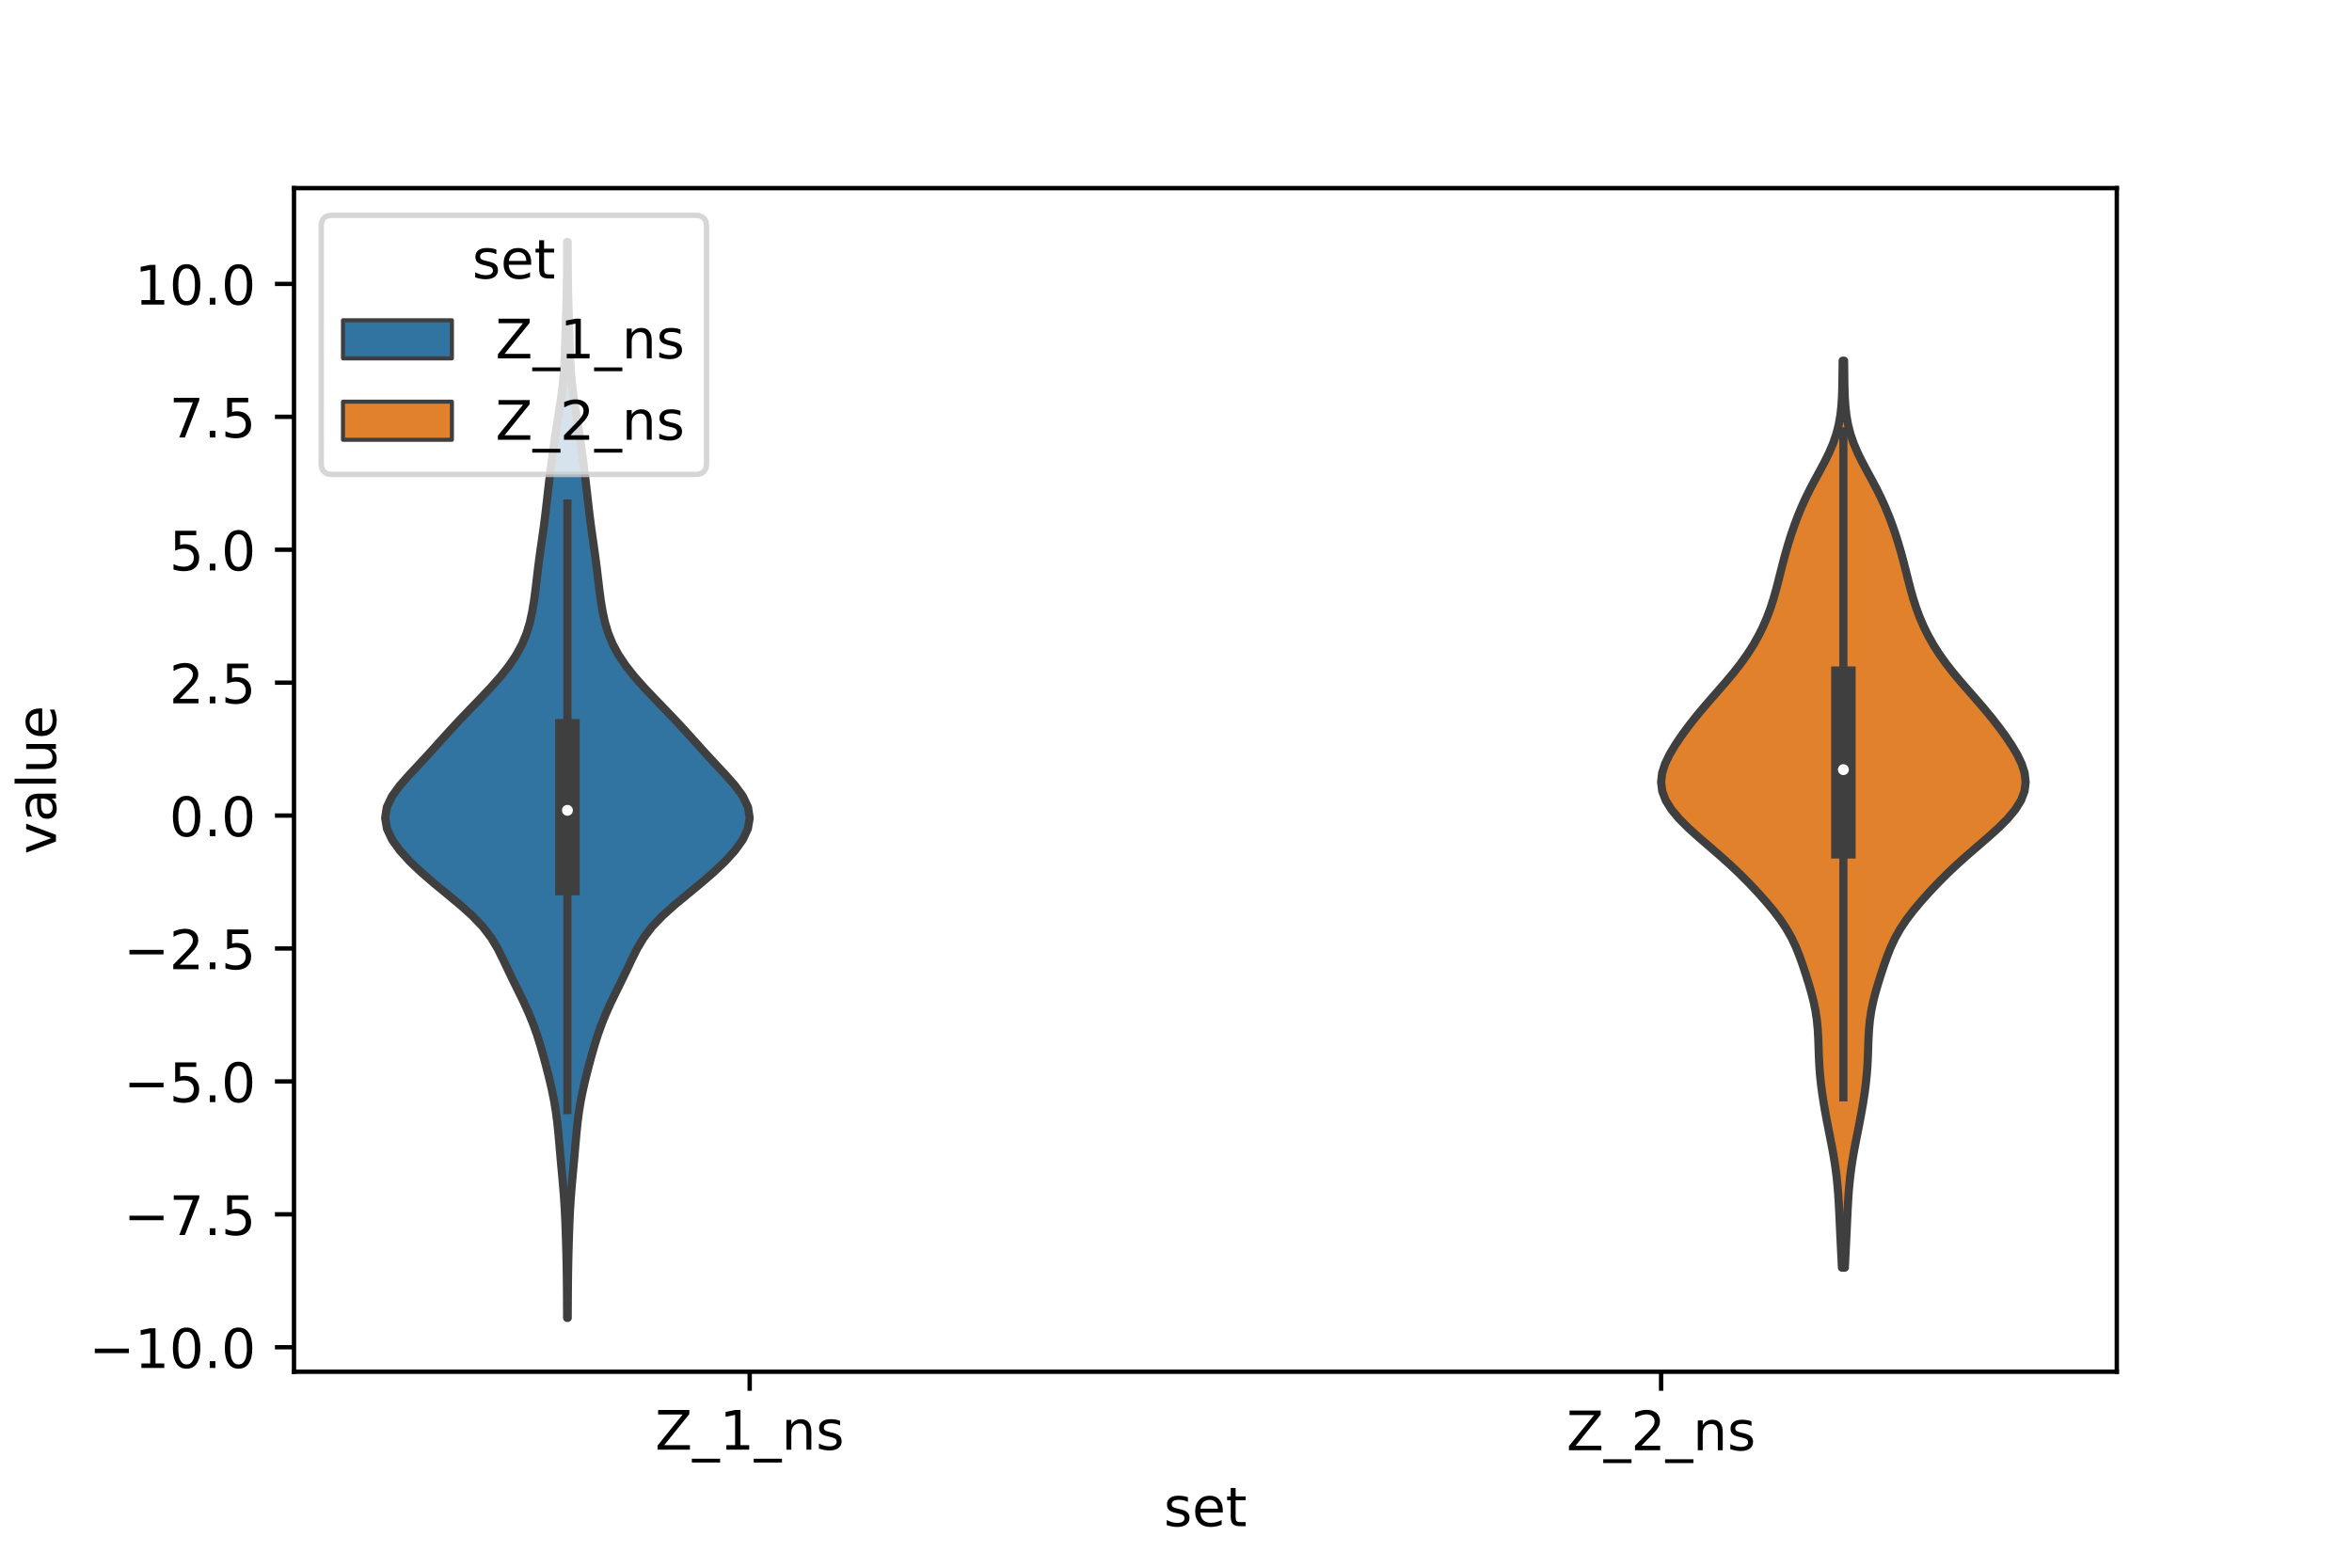 <?xml version="1.0" encoding="utf-8" standalone="no"?>
<!DOCTYPE svg PUBLIC "-//W3C//DTD SVG 1.1//EN"
  "http://www.w3.org/Graphics/SVG/1.1/DTD/svg11.dtd">
<!-- Created with matplotlib (https://matplotlib.org/) -->
<svg height="288pt" version="1.1" viewBox="0 0 432 288" width="432pt" xmlns="http://www.w3.org/2000/svg" xmlns:xlink="http://www.w3.org/1999/xlink">
 <defs>
  <style type="text/css">*{stroke-linecap:butt;stroke-linejoin:round;}</style>
 </defs>
 <g id="figure_1">
  <g id="patch_1">
   <path d="M 0 288 
L 432 288 
L 432 0 
L 0 0 
z
" style="fill:#ffffff;"/>
  </g>
  <g id="axes_1">
   <g id="patch_2">
    <path d="M 54 252 
L 388.8 252 
L 388.8 34.56 
L 54 34.56 
z
" style="fill:#ffffff;"/>
   </g>
   <g id="PolyCollection_1">
    <defs>
     <path d="M 104.276 -45.884 
L 104.164 -45.884 
L 104.156 -47.88 
L 104.146 -49.877 
L 104.131 -51.874 
L 104.108 -53.87 
L 104.073 -55.867 
L 104.027 -57.864 
L 103.971 -59.86 
L 103.907 -61.857 
L 103.83 -63.854 
L 103.734 -65.851 
L 103.608 -67.847 
L 103.453 -69.844 
L 103.275 -71.841 
L 103.09 -73.837 
L 102.911 -75.834 
L 102.739 -77.831 
L 102.56 -79.827 
L 102.354 -81.824 
L 102.095 -83.821 
L 101.765 -85.818 
L 101.362 -87.814 
L 100.898 -89.811 
L 100.393 -91.808 
L 99.861 -93.804 
L 99.293 -95.801 
L 98.668 -97.798 
L 97.96 -99.794 
L 97.153 -101.791 
L 96.252 -103.788 
L 95.284 -105.784 
L 94.296 -107.781 
L 93.33 -109.778 
L 92.386 -111.775 
L 91.386 -113.771 
L 90.191 -115.768 
L 88.664 -117.765 
L 86.754 -119.761 
L 84.522 -121.758 
L 82.115 -123.755 
L 79.691 -125.751 
L 77.379 -127.748 
L 75.272 -129.745 
L 73.454 -131.741 
L 72.021 -133.738 
L 71.082 -135.735 
L 70.74 -137.732 
L 71.055 -139.728 
L 72.005 -141.725 
L 73.466 -143.722 
L 75.234 -145.718 
L 77.103 -147.715 
L 78.949 -149.712 
L 80.75 -151.708 
L 82.552 -153.705 
L 84.403 -155.702 
L 86.313 -157.699 
L 88.246 -159.695 
L 90.135 -161.692 
L 91.905 -163.689 
L 93.487 -165.685 
L 94.83 -167.682 
L 95.909 -169.679 
L 96.729 -171.675 
L 97.329 -173.672 
L 97.764 -175.669 
L 98.091 -177.665 
L 98.356 -179.662 
L 98.593 -181.659 
L 98.831 -183.656 
L 99.09 -185.652 
L 99.37 -187.649 
L 99.658 -189.646 
L 99.933 -191.642 
L 100.185 -193.639 
L 100.416 -195.636 
L 100.641 -197.632 
L 100.872 -199.629 
L 101.115 -201.626 
L 101.374 -203.622 
L 101.646 -205.619 
L 101.933 -207.616 
L 102.236 -209.613 
L 102.552 -211.609 
L 102.865 -213.606 
L 103.154 -215.603 
L 103.394 -217.599 
L 103.572 -219.596 
L 103.691 -221.593 
L 103.772 -223.589 
L 103.836 -225.586 
L 103.898 -227.583 
L 103.962 -229.58 
L 104.025 -231.576 
L 104.08 -233.573 
L 104.122 -235.57 
L 104.149 -237.566 
L 104.163 -239.563 
L 104.168 -241.56 
L 104.172 -243.556 
L 104.268 -243.556 
L 104.268 -243.556 
L 104.272 -241.56 
L 104.277 -239.563 
L 104.291 -237.566 
L 104.318 -235.57 
L 104.36 -233.573 
L 104.415 -231.576 
L 104.478 -229.58 
L 104.542 -227.583 
L 104.604 -225.586 
L 104.668 -223.589 
L 104.749 -221.593 
L 104.868 -219.596 
L 105.046 -217.599 
L 105.286 -215.603 
L 105.575 -213.606 
L 105.888 -211.609 
L 106.204 -209.613 
L 106.507 -207.616 
L 106.794 -205.619 
L 107.066 -203.622 
L 107.325 -201.626 
L 107.568 -199.629 
L 107.799 -197.632 
L 108.024 -195.636 
L 108.255 -193.639 
L 108.507 -191.642 
L 108.782 -189.646 
L 109.07 -187.649 
L 109.35 -185.652 
L 109.609 -183.656 
L 109.847 -181.659 
L 110.084 -179.662 
L 110.349 -177.665 
L 110.676 -175.669 
L 111.111 -173.672 
L 111.711 -171.675 
L 112.531 -169.679 
L 113.61 -167.682 
L 114.953 -165.685 
L 116.535 -163.689 
L 118.305 -161.692 
L 120.194 -159.695 
L 122.127 -157.699 
L 124.037 -155.702 
L 125.888 -153.705 
L 127.69 -151.708 
L 129.491 -149.712 
L 131.337 -147.715 
L 133.206 -145.718 
L 134.974 -143.722 
L 136.435 -141.725 
L 137.385 -139.728 
L 137.7 -137.732 
L 137.358 -135.735 
L 136.419 -133.738 
L 134.986 -131.741 
L 133.168 -129.745 
L 131.061 -127.748 
L 128.749 -125.751 
L 126.325 -123.755 
L 123.918 -121.758 
L 121.686 -119.761 
L 119.776 -117.765 
L 118.249 -115.768 
L 117.054 -113.771 
L 116.054 -111.775 
L 115.11 -109.778 
L 114.144 -107.781 
L 113.156 -105.784 
L 112.188 -103.788 
L 111.287 -101.791 
L 110.48 -99.794 
L 109.772 -97.798 
L 109.147 -95.801 
L 108.579 -93.804 
L 108.047 -91.808 
L 107.542 -89.811 
L 107.078 -87.814 
L 106.675 -85.818 
L 106.345 -83.821 
L 106.086 -81.824 
L 105.88 -79.827 
L 105.701 -77.831 
L 105.529 -75.834 
L 105.35 -73.837 
L 105.165 -71.841 
L 104.987 -69.844 
L 104.832 -67.847 
L 104.706 -65.851 
L 104.61 -63.854 
L 104.533 -61.857 
L 104.469 -59.86 
L 104.413 -57.864 
L 104.367 -55.867 
L 104.332 -53.87 
L 104.309 -51.874 
L 104.294 -49.877 
L 104.284 -47.88 
L 104.276 -45.884 
z
" id="m06611d26ee" style="stroke:#3f3f3f;stroke-width:1.5;"/>
    </defs>
    <g clip-path="url(#p020159440e)">
     <use style="fill:#3274a1;stroke:#3f3f3f;stroke-width:1.5;" x="0" xlink:href="#m06611d26ee" y="288"/>
    </g>
   </g>
   <g id="PolyCollection_2">
    <defs>
     <path d="M 338.847 -55.119 
L 338.313 -55.119 
L 338.232 -56.802 
L 338.147 -58.485 
L 338.063 -60.168 
L 337.982 -61.851 
L 337.904 -63.535 
L 337.825 -65.218 
L 337.738 -66.901 
L 337.631 -68.584 
L 337.495 -70.267 
L 337.321 -71.95 
L 337.103 -73.633 
L 336.841 -75.316 
L 336.542 -76.999 
L 336.217 -78.682 
L 335.884 -80.365 
L 335.555 -82.048 
L 335.243 -83.731 
L 334.954 -85.414 
L 334.695 -87.097 
L 334.473 -88.78 
L 334.296 -90.463 
L 334.168 -92.146 
L 334.084 -93.829 
L 334.026 -95.512 
L 333.968 -97.195 
L 333.874 -98.878 
L 333.715 -100.561 
L 333.468 -102.244 
L 333.126 -103.927 
L 332.699 -105.61 
L 332.21 -107.293 
L 331.682 -108.977 
L 331.126 -110.66 
L 330.529 -112.343 
L 329.857 -114.026 
L 329.064 -115.709 
L 328.11 -117.392 
L 326.984 -119.075 
L 325.699 -120.758 
L 324.287 -122.441 
L 322.779 -124.124 
L 321.19 -125.807 
L 319.512 -127.49 
L 317.733 -129.173 
L 315.855 -130.856 
L 313.907 -132.539 
L 311.957 -134.222 
L 310.092 -135.905 
L 308.41 -137.588 
L 307.005 -139.271 
L 305.954 -140.954 
L 305.313 -142.637 
L 305.1 -144.32 
L 305.294 -146.003 
L 305.835 -147.686 
L 306.644 -149.369 
L 307.643 -151.052 
L 308.772 -152.736 
L 310.001 -154.419 
L 311.314 -156.102 
L 312.704 -157.785 
L 314.152 -159.468 
L 315.627 -161.151 
L 317.088 -162.834 
L 318.491 -164.517 
L 319.801 -166.2 
L 320.996 -167.883 
L 322.066 -169.566 
L 323.014 -171.249 
L 323.845 -172.932 
L 324.568 -174.615 
L 325.193 -176.298 
L 325.736 -177.981 
L 326.216 -179.664 
L 326.656 -181.347 
L 327.079 -183.03 
L 327.509 -184.713 
L 327.961 -186.396 
L 328.448 -188.079 
L 328.978 -189.762 
L 329.556 -191.445 
L 330.187 -193.128 
L 330.879 -194.811 
L 331.64 -196.494 
L 332.472 -198.178 
L 333.362 -199.861 
L 334.278 -201.544 
L 335.174 -203.227 
L 335.999 -204.91 
L 336.712 -206.593 
L 337.287 -208.276 
L 337.718 -209.959 
L 338.019 -211.642 
L 338.21 -213.325 
L 338.321 -215.008 
L 338.38 -216.691 
L 338.409 -218.374 
L 338.427 -220.057 
L 338.446 -221.74 
L 338.714 -221.74 
L 338.714 -221.74 
L 338.733 -220.057 
L 338.751 -218.374 
L 338.78 -216.691 
L 338.839 -215.008 
L 338.95 -213.325 
L 339.141 -211.642 
L 339.442 -209.959 
L 339.873 -208.276 
L 340.448 -206.593 
L 341.161 -204.91 
L 341.986 -203.227 
L 342.882 -201.544 
L 343.798 -199.861 
L 344.688 -198.178 
L 345.52 -196.494 
L 346.281 -194.811 
L 346.973 -193.128 
L 347.604 -191.445 
L 348.182 -189.762 
L 348.712 -188.079 
L 349.199 -186.396 
L 349.651 -184.713 
L 350.081 -183.03 
L 350.504 -181.347 
L 350.944 -179.664 
L 351.424 -177.981 
L 351.967 -176.298 
L 352.592 -174.615 
L 353.315 -172.932 
L 354.146 -171.249 
L 355.094 -169.566 
L 356.164 -167.883 
L 357.359 -166.2 
L 358.669 -164.517 
L 360.072 -162.834 
L 361.533 -161.151 
L 363.008 -159.468 
L 364.456 -157.785 
L 365.846 -156.102 
L 367.159 -154.419 
L 368.388 -152.736 
L 369.517 -151.052 
L 370.516 -149.369 
L 371.325 -147.686 
L 371.866 -146.003 
L 372.06 -144.32 
L 371.847 -142.637 
L 371.206 -140.954 
L 370.155 -139.271 
L 368.75 -137.588 
L 367.068 -135.905 
L 365.203 -134.222 
L 363.253 -132.539 
L 361.305 -130.856 
L 359.427 -129.173 
L 357.648 -127.49 
L 355.97 -125.807 
L 354.381 -124.124 
L 352.873 -122.441 
L 351.461 -120.758 
L 350.176 -119.075 
L 349.05 -117.392 
L 348.096 -115.709 
L 347.303 -114.026 
L 346.631 -112.343 
L 346.034 -110.66 
L 345.478 -108.977 
L 344.95 -107.293 
L 344.461 -105.61 
L 344.034 -103.927 
L 343.692 -102.244 
L 343.445 -100.561 
L 343.286 -98.878 
L 343.192 -97.195 
L 343.134 -95.512 
L 343.076 -93.829 
L 342.992 -92.146 
L 342.864 -90.463 
L 342.687 -88.78 
L 342.465 -87.097 
L 342.206 -85.414 
L 341.917 -83.731 
L 341.605 -82.048 
L 341.276 -80.365 
L 340.943 -78.682 
L 340.618 -76.999 
L 340.319 -75.316 
L 340.057 -73.633 
L 339.839 -71.95 
L 339.665 -70.267 
L 339.529 -68.584 
L 339.422 -66.901 
L 339.335 -65.218 
L 339.256 -63.535 
L 339.178 -61.851 
L 339.097 -60.168 
L 339.013 -58.485 
L 338.928 -56.802 
L 338.847 -55.119 
z
" id="m3c56215034" style="stroke:#3f3f3f;stroke-width:1.5;"/>
    </defs>
    <g clip-path="url(#p020159440e)">
     <use style="fill:#e1812c;stroke:#3f3f3f;stroke-width:1.5;" x="0" xlink:href="#m3c56215034" y="288"/>
    </g>
   </g>
   <g id="patch_3">
    <path clip-path="url(#p020159440e)" d="M 137.7 149.83 
L 137.7 149.83 
L 137.7 149.83 
L 137.7 149.83 
z
" style="fill:#3274a1;stroke:#3f3f3f;stroke-linejoin:miter;stroke-width:0.75;"/>
   </g>
   <g id="patch_4">
    <path clip-path="url(#p020159440e)" d="M 137.7 149.83 
L 137.7 149.83 
L 137.7 149.83 
L 137.7 149.83 
z
" style="fill:#e1812c;stroke:#3f3f3f;stroke-linejoin:miter;stroke-width:0.75;"/>
   </g>
   <g id="matplotlib.axis_1">
    <g id="xtick_1">
     <g id="line2d_1">
      <defs>
       <path d="M 0 0 
L 0 3.5 
" id="m7b1a1aff66" style="stroke:#000000;stroke-width:0.8;"/>
      </defs>
      <g>
       <use style="stroke:#000000;stroke-width:0.8;" x="137.7" xlink:href="#m7b1a1aff66" y="252"/>
      </g>
     </g>
     <g id="text_1">
      <!-- Z_1_ns -->
      <g transform="translate(120.32 266.32)scale(0.1 -0.1)">
       <defs>
        <path d="M 5.609 72.906 
L 62.891 72.906 
L 62.891 65.375 
L 16.797 8.297 
L 64.016 8.297 
L 64.016 0 
L 4.5 0 
L 4.5 7.516 
L 50.594 64.594 
L 5.609 64.594 
z
" id="DejaVuSans-90"/>
        <path d="M 50.984 -16.609 
L 50.984 -23.578 
L -0.984 -23.578 
L -0.984 -16.609 
z
" id="DejaVuSans-95"/>
        <path d="M 12.406 8.297 
L 28.516 8.297 
L 28.516 63.922 
L 10.984 60.406 
L 10.984 69.391 
L 28.422 72.906 
L 38.281 72.906 
L 38.281 8.297 
L 54.391 8.297 
L 54.391 0 
L 12.406 0 
z
" id="DejaVuSans-49"/>
        <path d="M 54.891 33.016 
L 54.891 0 
L 45.906 0 
L 45.906 32.719 
Q 45.906 40.484 42.875 44.328 
Q 39.844 48.188 33.797 48.188 
Q 26.516 48.188 22.312 43.547 
Q 18.109 38.922 18.109 30.906 
L 18.109 0 
L 9.078 0 
L 9.078 54.688 
L 18.109 54.688 
L 18.109 46.188 
Q 21.344 51.125 25.703 53.562 
Q 30.078 56 35.797 56 
Q 45.219 56 50.047 50.172 
Q 54.891 44.344 54.891 33.016 
z
" id="DejaVuSans-110"/>
        <path d="M 44.281 53.078 
L 44.281 44.578 
Q 40.484 46.531 36.375 47.5 
Q 32.281 48.484 27.875 48.484 
Q 21.188 48.484 17.844 46.438 
Q 14.5 44.391 14.5 40.281 
Q 14.5 37.156 16.891 35.375 
Q 19.281 33.594 26.516 31.984 
L 29.594 31.297 
Q 39.156 29.25 43.188 25.516 
Q 47.219 21.781 47.219 15.094 
Q 47.219 7.469 41.188 3.016 
Q 35.156 -1.422 24.609 -1.422 
Q 20.219 -1.422 15.453 -0.562 
Q 10.688 0.297 5.422 2 
L 5.422 11.281 
Q 10.406 8.688 15.234 7.391 
Q 20.062 6.109 24.812 6.109 
Q 31.156 6.109 34.562 8.281 
Q 37.984 10.453 37.984 14.406 
Q 37.984 18.062 35.516 20.016 
Q 33.062 21.969 24.703 23.781 
L 21.578 24.516 
Q 13.234 26.266 9.516 29.906 
Q 5.812 33.547 5.812 39.891 
Q 5.812 47.609 11.281 51.797 
Q 16.75 56 26.812 56 
Q 31.781 56 36.172 55.266 
Q 40.578 54.547 44.281 53.078 
z
" id="DejaVuSans-115"/>
       </defs>
       <use xlink:href="#DejaVuSans-90"/>
       <use x="68.506" xlink:href="#DejaVuSans-95"/>
       <use x="118.506" xlink:href="#DejaVuSans-49"/>
       <use x="182.129" xlink:href="#DejaVuSans-95"/>
       <use x="232.129" xlink:href="#DejaVuSans-110"/>
       <use x="295.508" xlink:href="#DejaVuSans-115"/>
      </g>
     </g>
    </g>
    <g id="xtick_2">
     <g id="line2d_2">
      <g>
       <use style="stroke:#000000;stroke-width:0.8;" x="305.1" xlink:href="#m7b1a1aff66" y="252"/>
      </g>
     </g>
     <g id="text_2">
      <!-- Z_2_ns -->
      <g transform="translate(287.72 266.422)scale(0.1 -0.1)">
       <defs>
        <path d="M 19.188 8.297 
L 53.609 8.297 
L 53.609 0 
L 7.328 0 
L 7.328 8.297 
Q 12.938 14.109 22.625 23.891 
Q 32.328 33.688 34.812 36.531 
Q 39.547 41.844 41.422 45.531 
Q 43.312 49.219 43.312 52.781 
Q 43.312 58.594 39.234 62.25 
Q 35.156 65.922 28.609 65.922 
Q 23.969 65.922 18.812 64.312 
Q 13.672 62.703 7.812 59.422 
L 7.812 69.391 
Q 13.766 71.781 18.938 73 
Q 24.125 74.219 28.422 74.219 
Q 39.75 74.219 46.484 68.547 
Q 53.219 62.891 53.219 53.422 
Q 53.219 48.922 51.531 44.891 
Q 49.859 40.875 45.406 35.406 
Q 44.188 33.984 37.641 27.219 
Q 31.109 20.453 19.188 8.297 
z
" id="DejaVuSans-50"/>
       </defs>
       <use xlink:href="#DejaVuSans-90"/>
       <use x="68.506" xlink:href="#DejaVuSans-95"/>
       <use x="118.506" xlink:href="#DejaVuSans-50"/>
       <use x="182.129" xlink:href="#DejaVuSans-95"/>
       <use x="232.129" xlink:href="#DejaVuSans-110"/>
       <use x="295.508" xlink:href="#DejaVuSans-115"/>
      </g>
     </g>
    </g>
    <g id="text_3">
     <!-- set -->
     <g transform="translate(213.759 280.378)scale(0.1 -0.1)">
      <defs>
       <path d="M 56.203 29.594 
L 56.203 25.203 
L 14.891 25.203 
Q 15.484 15.922 20.484 11.062 
Q 25.484 6.203 34.422 6.203 
Q 39.594 6.203 44.453 7.469 
Q 49.312 8.734 54.109 11.281 
L 54.109 2.781 
Q 49.266 0.734 44.188 -0.344 
Q 39.109 -1.422 33.891 -1.422 
Q 20.797 -1.422 13.156 6.188 
Q 5.516 13.812 5.516 26.812 
Q 5.516 40.234 12.766 48.109 
Q 20.016 56 32.328 56 
Q 43.359 56 49.781 48.891 
Q 56.203 41.797 56.203 29.594 
z
M 47.219 32.234 
Q 47.125 39.594 43.094 43.984 
Q 39.062 48.391 32.422 48.391 
Q 24.906 48.391 20.391 44.141 
Q 15.875 39.891 15.188 32.172 
z
" id="DejaVuSans-101"/>
       <path d="M 18.312 70.219 
L 18.312 54.688 
L 36.812 54.688 
L 36.812 47.703 
L 18.312 47.703 
L 18.312 18.016 
Q 18.312 11.328 20.141 9.422 
Q 21.969 7.516 27.594 7.516 
L 36.812 7.516 
L 36.812 0 
L 27.594 0 
Q 17.188 0 13.234 3.875 
Q 9.281 7.766 9.281 18.016 
L 9.281 47.703 
L 2.688 47.703 
L 2.688 54.688 
L 9.281 54.688 
L 9.281 70.219 
z
" id="DejaVuSans-116"/>
      </defs>
      <use xlink:href="#DejaVuSans-115"/>
      <use x="52.1" xlink:href="#DejaVuSans-101"/>
      <use x="113.623" xlink:href="#DejaVuSans-116"/>
     </g>
    </g>
   </g>
   <g id="matplotlib.axis_2">
    <g id="ytick_1">
     <g id="line2d_3">
      <defs>
       <path d="M 0 0 
L -3.5 0 
" id="m009d52650f" style="stroke:#000000;stroke-width:0.8;"/>
      </defs>
      <g>
       <use style="stroke:#000000;stroke-width:0.8;" x="54" xlink:href="#m009d52650f" y="247.504"/>
      </g>
     </g>
     <g id="text_4">
      <!-- −10.0 -->
      <g transform="translate(16.355 251.303)scale(0.1 -0.1)">
       <defs>
        <path d="M 10.594 35.5 
L 73.188 35.5 
L 73.188 27.203 
L 10.594 27.203 
z
" id="DejaVuSans-8722"/>
        <path d="M 31.781 66.406 
Q 24.172 66.406 20.328 58.906 
Q 16.5 51.422 16.5 36.375 
Q 16.5 21.391 20.328 13.891 
Q 24.172 6.391 31.781 6.391 
Q 39.453 6.391 43.281 13.891 
Q 47.125 21.391 47.125 36.375 
Q 47.125 51.422 43.281 58.906 
Q 39.453 66.406 31.781 66.406 
z
M 31.781 74.219 
Q 44.047 74.219 50.516 64.516 
Q 56.984 54.828 56.984 36.375 
Q 56.984 17.969 50.516 8.266 
Q 44.047 -1.422 31.781 -1.422 
Q 19.531 -1.422 13.062 8.266 
Q 6.594 17.969 6.594 36.375 
Q 6.594 54.828 13.062 64.516 
Q 19.531 74.219 31.781 74.219 
z
" id="DejaVuSans-48"/>
        <path d="M 10.688 12.406 
L 21 12.406 
L 21 0 
L 10.688 0 
z
" id="DejaVuSans-46"/>
       </defs>
       <use xlink:href="#DejaVuSans-8722"/>
       <use x="83.789" xlink:href="#DejaVuSans-49"/>
       <use x="147.412" xlink:href="#DejaVuSans-48"/>
       <use x="211.035" xlink:href="#DejaVuSans-46"/>
       <use x="242.822" xlink:href="#DejaVuSans-48"/>
      </g>
     </g>
    </g>
    <g id="ytick_2">
     <g id="line2d_4">
      <g>
       <use style="stroke:#000000;stroke-width:0.8;" x="54" xlink:href="#m009d52650f" y="223.086"/>
      </g>
     </g>
     <g id="text_5">
      <!-- −7.5 -->
      <g transform="translate(22.717 226.885)scale(0.1 -0.1)">
       <defs>
        <path d="M 8.203 72.906 
L 55.078 72.906 
L 55.078 68.703 
L 28.609 0 
L 18.312 0 
L 43.219 64.594 
L 8.203 64.594 
z
" id="DejaVuSans-55"/>
        <path d="M 10.797 72.906 
L 49.516 72.906 
L 49.516 64.594 
L 19.828 64.594 
L 19.828 46.734 
Q 21.969 47.469 24.109 47.828 
Q 26.266 48.188 28.422 48.188 
Q 40.625 48.188 47.75 41.5 
Q 54.891 34.812 54.891 23.391 
Q 54.891 11.625 47.562 5.094 
Q 40.234 -1.422 26.906 -1.422 
Q 22.312 -1.422 17.547 -0.641 
Q 12.797 0.141 7.719 1.703 
L 7.719 11.625 
Q 12.109 9.234 16.797 8.062 
Q 21.484 6.891 26.703 6.891 
Q 35.156 6.891 40.078 11.328 
Q 45.016 15.766 45.016 23.391 
Q 45.016 31 40.078 35.438 
Q 35.156 39.891 26.703 39.891 
Q 22.75 39.891 18.812 39.016 
Q 14.891 38.141 10.797 36.281 
z
" id="DejaVuSans-53"/>
       </defs>
       <use xlink:href="#DejaVuSans-8722"/>
       <use x="83.789" xlink:href="#DejaVuSans-55"/>
       <use x="147.412" xlink:href="#DejaVuSans-46"/>
       <use x="179.199" xlink:href="#DejaVuSans-53"/>
      </g>
     </g>
    </g>
    <g id="ytick_3">
     <g id="line2d_5">
      <g>
       <use style="stroke:#000000;stroke-width:0.8;" x="54" xlink:href="#m009d52650f" y="198.667"/>
      </g>
     </g>
     <g id="text_6">
      <!-- −5.0 -->
      <g transform="translate(22.717 202.466)scale(0.1 -0.1)">
       <use xlink:href="#DejaVuSans-8722"/>
       <use x="83.789" xlink:href="#DejaVuSans-53"/>
       <use x="147.412" xlink:href="#DejaVuSans-46"/>
       <use x="179.199" xlink:href="#DejaVuSans-48"/>
      </g>
     </g>
    </g>
    <g id="ytick_4">
     <g id="line2d_6">
      <g>
       <use style="stroke:#000000;stroke-width:0.8;" x="54" xlink:href="#m009d52650f" y="174.248"/>
      </g>
     </g>
     <g id="text_7">
      <!-- −2.5 -->
      <g transform="translate(22.717 178.048)scale(0.1 -0.1)">
       <use xlink:href="#DejaVuSans-8722"/>
       <use x="83.789" xlink:href="#DejaVuSans-50"/>
       <use x="147.412" xlink:href="#DejaVuSans-46"/>
       <use x="179.199" xlink:href="#DejaVuSans-53"/>
      </g>
     </g>
    </g>
    <g id="ytick_5">
     <g id="line2d_7">
      <g>
       <use style="stroke:#000000;stroke-width:0.8;" x="54" xlink:href="#m009d52650f" y="149.83"/>
      </g>
     </g>
     <g id="text_8">
      <!-- 0.0 -->
      <g transform="translate(31.097 153.629)scale(0.1 -0.1)">
       <use xlink:href="#DejaVuSans-48"/>
       <use x="63.623" xlink:href="#DejaVuSans-46"/>
       <use x="95.41" xlink:href="#DejaVuSans-48"/>
      </g>
     </g>
    </g>
    <g id="ytick_6">
     <g id="line2d_8">
      <g>
       <use style="stroke:#000000;stroke-width:0.8;" x="54" xlink:href="#m009d52650f" y="125.411"/>
      </g>
     </g>
     <g id="text_9">
      <!-- 2.5 -->
      <g transform="translate(31.097 129.211)scale(0.1 -0.1)">
       <use xlink:href="#DejaVuSans-50"/>
       <use x="63.623" xlink:href="#DejaVuSans-46"/>
       <use x="95.41" xlink:href="#DejaVuSans-53"/>
      </g>
     </g>
    </g>
    <g id="ytick_7">
     <g id="line2d_9">
      <g>
       <use style="stroke:#000000;stroke-width:0.8;" x="54" xlink:href="#m009d52650f" y="100.993"/>
      </g>
     </g>
     <g id="text_10">
      <!-- 5.0 -->
      <g transform="translate(31.097 104.792)scale(0.1 -0.1)">
       <use xlink:href="#DejaVuSans-53"/>
       <use x="63.623" xlink:href="#DejaVuSans-46"/>
       <use x="95.41" xlink:href="#DejaVuSans-48"/>
      </g>
     </g>
    </g>
    <g id="ytick_8">
     <g id="line2d_10">
      <g>
       <use style="stroke:#000000;stroke-width:0.8;" x="54" xlink:href="#m009d52650f" y="76.574"/>
      </g>
     </g>
     <g id="text_11">
      <!-- 7.5 -->
      <g transform="translate(31.097 80.373)scale(0.1 -0.1)">
       <use xlink:href="#DejaVuSans-55"/>
       <use x="63.623" xlink:href="#DejaVuSans-46"/>
       <use x="95.41" xlink:href="#DejaVuSans-53"/>
      </g>
     </g>
    </g>
    <g id="ytick_9">
     <g id="line2d_11">
      <g>
       <use style="stroke:#000000;stroke-width:0.8;" x="54" xlink:href="#m009d52650f" y="52.156"/>
      </g>
     </g>
     <g id="text_12">
      <!-- 10.0 -->
      <g transform="translate(24.734 55.955)scale(0.1 -0.1)">
       <use xlink:href="#DejaVuSans-49"/>
       <use x="63.623" xlink:href="#DejaVuSans-48"/>
       <use x="127.246" xlink:href="#DejaVuSans-46"/>
       <use x="159.033" xlink:href="#DejaVuSans-48"/>
      </g>
     </g>
    </g>
    <g id="text_13">
     <!-- value -->
     <g transform="translate(10.275 156.938)rotate(-90)scale(0.1 -0.1)">
      <defs>
       <path d="M 2.984 54.688 
L 12.5 54.688 
L 29.594 8.797 
L 46.688 54.688 
L 56.203 54.688 
L 35.688 0 
L 23.484 0 
z
" id="DejaVuSans-118"/>
       <path d="M 34.281 27.484 
Q 23.391 27.484 19.188 25 
Q 14.984 22.516 14.984 16.5 
Q 14.984 11.719 18.141 8.906 
Q 21.297 6.109 26.703 6.109 
Q 34.188 6.109 38.703 11.406 
Q 43.219 16.703 43.219 25.484 
L 43.219 27.484 
z
M 52.203 31.203 
L 52.203 0 
L 43.219 0 
L 43.219 8.297 
Q 40.141 3.328 35.547 0.953 
Q 30.953 -1.422 24.312 -1.422 
Q 15.922 -1.422 10.953 3.297 
Q 6 8.016 6 15.922 
Q 6 25.141 12.172 29.828 
Q 18.359 34.516 30.609 34.516 
L 43.219 34.516 
L 43.219 35.406 
Q 43.219 41.609 39.141 45 
Q 35.062 48.391 27.688 48.391 
Q 23 48.391 18.547 47.266 
Q 14.109 46.141 10.016 43.891 
L 10.016 52.203 
Q 14.938 54.109 19.578 55.047 
Q 24.219 56 28.609 56 
Q 40.484 56 46.344 49.844 
Q 52.203 43.703 52.203 31.203 
z
" id="DejaVuSans-97"/>
       <path d="M 9.422 75.984 
L 18.406 75.984 
L 18.406 0 
L 9.422 0 
z
" id="DejaVuSans-108"/>
       <path d="M 8.5 21.578 
L 8.5 54.688 
L 17.484 54.688 
L 17.484 21.922 
Q 17.484 14.156 20.5 10.266 
Q 23.531 6.391 29.594 6.391 
Q 36.859 6.391 41.078 11.031 
Q 45.312 15.672 45.312 23.688 
L 45.312 54.688 
L 54.297 54.688 
L 54.297 0 
L 45.312 0 
L 45.312 8.406 
Q 42.047 3.422 37.719 1 
Q 33.406 -1.422 27.688 -1.422 
Q 18.266 -1.422 13.375 4.438 
Q 8.5 10.297 8.5 21.578 
z
M 31.109 56 
z
" id="DejaVuSans-117"/>
      </defs>
      <use xlink:href="#DejaVuSans-118"/>
      <use x="59.18" xlink:href="#DejaVuSans-97"/>
      <use x="120.459" xlink:href="#DejaVuSans-108"/>
      <use x="148.242" xlink:href="#DejaVuSans-117"/>
      <use x="211.621" xlink:href="#DejaVuSans-101"/>
     </g>
    </g>
   </g>
   <g id="line2d_12">
    <path clip-path="url(#p020159440e)" d="M 104.22 203.933 
L 104.22 92.511 
" style="fill:none;stroke:#3f3f3f;stroke-linecap:square;stroke-width:1.5;"/>
   </g>
   <g id="line2d_13">
    <path clip-path="url(#p020159440e)" d="M 104.22 162.228 
L 104.22 134.336 
" style="fill:none;stroke:#3f3f3f;stroke-linecap:square;stroke-width:4.5;"/>
   </g>
   <g id="line2d_14">
    <path clip-path="url(#p020159440e)" d="M 338.58 201.589 
L 338.58 79.237 
" style="fill:none;stroke:#3f3f3f;stroke-linecap:square;stroke-width:1.5;"/>
   </g>
   <g id="line2d_15">
    <path clip-path="url(#p020159440e)" d="M 338.58 155.472 
L 338.58 124.685 
" style="fill:none;stroke:#3f3f3f;stroke-linecap:square;stroke-width:4.5;"/>
   </g>
   <g id="patch_5">
    <path d="M 54 252 
L 54 34.56 
" style="fill:none;stroke:#000000;stroke-linecap:square;stroke-linejoin:miter;stroke-width:0.8;"/>
   </g>
   <g id="patch_6">
    <path d="M 388.8 252 
L 388.8 34.56 
" style="fill:none;stroke:#000000;stroke-linecap:square;stroke-linejoin:miter;stroke-width:0.8;"/>
   </g>
   <g id="patch_7">
    <path d="M 54 252 
L 388.8 252 
" style="fill:none;stroke:#000000;stroke-linecap:square;stroke-linejoin:miter;stroke-width:0.8;"/>
   </g>
   <g id="patch_8">
    <path d="M 54 34.56 
L 388.8 34.56 
" style="fill:none;stroke:#000000;stroke-linecap:square;stroke-linejoin:miter;stroke-width:0.8;"/>
   </g>
   <g id="PathCollection_1">
    <defs>
     <path d="M 0 1.5 
C 0.398 1.5 0.779 1.342 1.061 1.061 
C 1.342 0.779 1.5 0.398 1.5 0 
C 1.5 -0.398 1.342 -0.779 1.061 -1.061 
C 0.779 -1.342 0.398 -1.5 0 -1.5 
C -0.398 -1.5 -0.779 -1.342 -1.061 -1.061 
C -1.342 -0.779 -1.5 -0.398 -1.5 0 
C -1.5 0.398 -1.342 0.779 -1.061 1.061 
C -0.779 1.342 -0.398 1.5 0 1.5 
z
" id="mb462da708f" style="stroke:#3f3f3f;"/>
    </defs>
    <g clip-path="url(#p020159440e)">
     <use style="fill:#ffffff;stroke:#3f3f3f;" x="104.22" xlink:href="#mb462da708f" y="148.866"/>
    </g>
   </g>
   <g id="PathCollection_2">
    <g clip-path="url(#p020159440e)">
     <use style="fill:#ffffff;stroke:#3f3f3f;" x="338.58" xlink:href="#mb462da708f" y="141.39"/>
    </g>
   </g>
   <g id="legend_1">
    <g id="patch_9">
     <path d="M 61 87.151 
L 127.759 87.151 
Q 129.759 87.151 129.759 85.151 
L 129.759 41.56 
Q 129.759 39.56 127.759 39.56 
L 61 39.56 
Q 59 39.56 59 41.56 
L 59 85.151 
Q 59 87.151 61 87.151 
z
" style="fill:#ffffff;opacity:0.8;stroke:#cccccc;stroke-linejoin:miter;"/>
    </g>
    <g id="text_14">
     <!-- set -->
     <g transform="translate(86.738 51.158)scale(0.1 -0.1)">
      <use xlink:href="#DejaVuSans-115"/>
      <use x="52.1" xlink:href="#DejaVuSans-101"/>
      <use x="113.623" xlink:href="#DejaVuSans-116"/>
     </g>
    </g>
    <g id="patch_10">
     <path d="M 63 65.837 
L 83 65.837 
L 83 58.837 
L 63 58.837 
z
" style="fill:#3274a1;stroke:#3f3f3f;stroke-linejoin:miter;stroke-width:0.75;"/>
    </g>
    <g id="text_15">
     <!-- Z_1_ns -->
     <g transform="translate(91 65.837)scale(0.1 -0.1)">
      <use xlink:href="#DejaVuSans-90"/>
      <use x="68.506" xlink:href="#DejaVuSans-95"/>
      <use x="118.506" xlink:href="#DejaVuSans-49"/>
      <use x="182.129" xlink:href="#DejaVuSans-95"/>
      <use x="232.129" xlink:href="#DejaVuSans-110"/>
      <use x="295.508" xlink:href="#DejaVuSans-115"/>
     </g>
    </g>
    <g id="patch_11">
     <path d="M 63 80.793 
L 83 80.793 
L 83 73.793 
L 63 73.793 
z
" style="fill:#e1812c;stroke:#3f3f3f;stroke-linejoin:miter;stroke-width:0.75;"/>
    </g>
    <g id="text_16">
     <!-- Z_2_ns -->
     <g transform="translate(91 80.793)scale(0.1 -0.1)">
      <use xlink:href="#DejaVuSans-90"/>
      <use x="68.506" xlink:href="#DejaVuSans-95"/>
      <use x="118.506" xlink:href="#DejaVuSans-50"/>
      <use x="182.129" xlink:href="#DejaVuSans-95"/>
      <use x="232.129" xlink:href="#DejaVuSans-110"/>
      <use x="295.508" xlink:href="#DejaVuSans-115"/>
     </g>
    </g>
   </g>
  </g>
 </g>
 <defs>
  <clipPath id="p020159440e">
   <rect height="217.44" width="334.8" x="54" y="34.56"/>
  </clipPath>
 </defs>
</svg>
